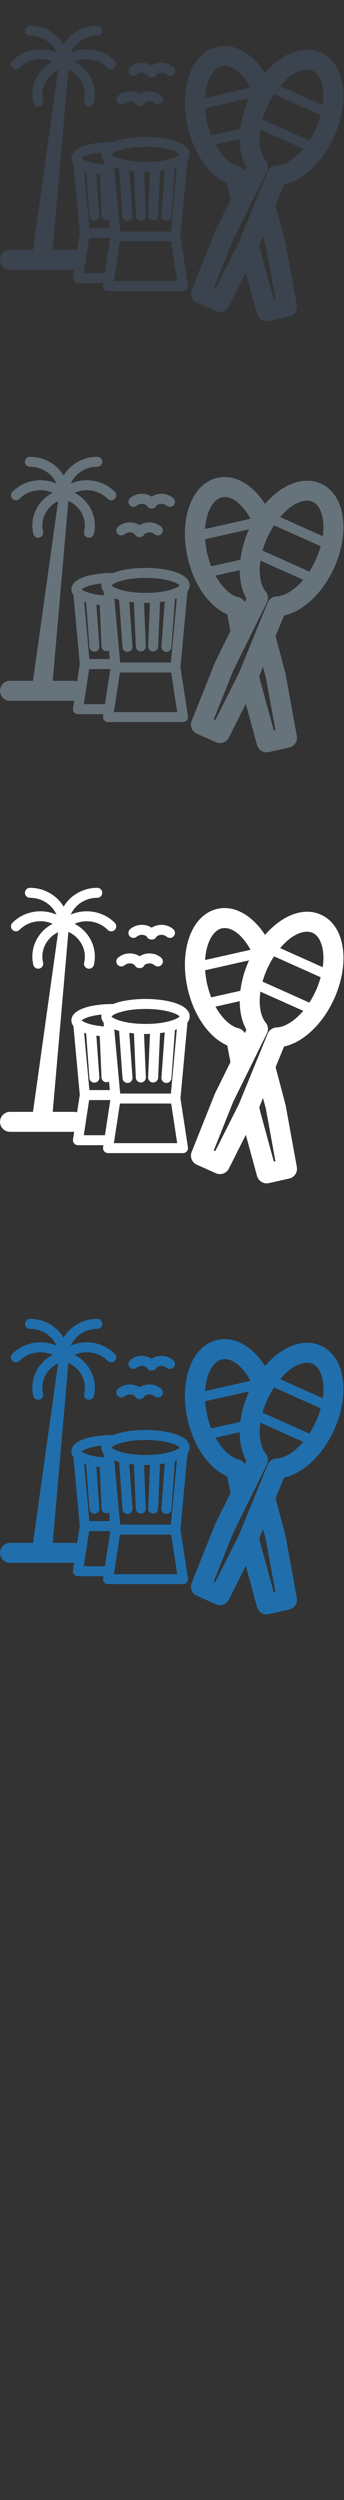 <svg width="32" height="232" viewBox="0 0 32 232" xmlns="http://www.w3.org/2000/svg"><rect x="0" y="0" width="32" height="232" fill="#333333" stroke="none"/><title>jamaica</title><desc>Created with Sketch.</desc><g fill="none"><path d="M31.902 128.118c-.186-1.58-.917-2.73-2.06-3.24-.395-.178-.822-.268-1.27-.268-1.345 0-2.76.81-3.917 2.152-.997-1.535-2.366-2.494-3.762-2.494-.224 0-.45.025-.666.074-1.22.275-2.168 1.258-2.664 2.77-.443 1.345-.48 2.99-.108 4.63.572 2.52 2.01 4.55 3.686 5.277l.295 1.548-1.418 2.87-.03.065-2.158 5.396c-.186.46.027.984.482 1.187l1.765.79c.123.056.253.08.38.08.342 0 .67-.187.832-.51l1.578-3.132 1.043 3.82c.113.41.487.683.898.683l.206-.023 1.887-.425c.488-.11.8-.58.712-1.07l-1.04-5.714-.016-.07-.92-3.48.785-1.916c1.786-.382 3.602-2.085 4.665-4.442.692-1.536.983-3.156.818-4.562zm-6.174 7.23c-.114.004-.224.03-.325.074-.224.093-.408.27-.503.503l-2.673 6.534-.038.075-2.164 4.29-.14-.062 1.816-4.538.31-.624 1.367-2.767.18-.365 1.272-2.574c.16-.327.116-.718-.117-1-.275-.33-.467-.854-.53-1.504-.03-.28-.032-.582-.01-.903l.05-.464.096.043.578.26 3.313 1.48c-.84.99-1.777 1.52-2.482 1.544zm-6.458-4.013c-.098-.432-.16-.868-.188-1.295l4.086-.92-.006.015c-.423.938-.69 1.896-.8 2.81l-2.717.61c-.147-.374-.274-.782-.374-1.22zm9.302-4.87c.183 0 .355.034.508.103.513.23.868.873.973 1.766.052.44.04.924-.03 1.425l-3.964-1.774c.746-.883 1.648-1.522 2.512-1.522zm.815 5.455c-.185.41-.39.784-.61 1.123l-2.6-1.163-.212-.095-.97-.434-.574-.256c.11-.388.254-.79.44-1.2.174-.387.388-.777.63-1.146l.148.066 4.19 1.875c-.11.41-.26.826-.44 1.23zm-10.055-4.23c.28-.855.757-1.416 1.306-1.54l.256-.027c.9 0 1.777.87 2.412 2.017l-4.228.952c.03-.505.115-.98.254-1.403zm2.84 7.73c-.686-.166-1.5-.87-2.126-2.004l2.256-.508c0 1.007.208 1.923.62 2.65l-.155.315c-.124-.224-.337-.392-.596-.454zm2.574 7.535l.874 4.806-.148.034-1.286-4.714-.065-.34.346-.845.28 1.058zm-13.16-13.375c.274-.23.665-.233.94-.03l.01.02c.076.164.24.27.42.27h.058c.18 0 .346-.105.422-.27l.01-.02c.275-.202.665-.2.94.03.196.164.49.14.655-.057.166-.196.14-.488-.056-.653-.58-.484-1.392-.515-1.998-.13-.606-.384-1.42-.354-1.998.13-.197.164-.223.457-.057.653s.46.222.656.057zm1.124-2.65c.274-.23.665-.233.94-.03l.01.02c.076.163.24.268.422.268h.056c.18 0 .345-.104.422-.268l.01-.02c.275-.203.665-.2.94.03.196.164.49.138.655-.058.165-.196.14-.488-.057-.653-.58-.485-1.392-.515-1.998-.13-.606-.385-1.42-.355-1.998.13-.197.164-.223.456-.057.652.165.196.46.222.655.057zm4.936 7.397c0-.373-.24-.895-1.39-1.26-.733-.234-1.7-.362-2.72-.362s-1.984.128-2.717.36l-.306.11h-.09c-.933 0-1.816.116-2.486.33-1.07.34-1.295.834-1.295 1.187 0 .158.045.343.19.53l.59 6.387-.247 1.608-.256-.037H4.904l1.457-16.698c.475.21.873.55 1.15.987.356.56.468 1.22.317 1.858-.06.25.096.498.346.557l.107.012c.21 0 .402-.144.453-.357.208-.882.054-1.793-.436-2.566-.337-.533-.805-.957-1.36-1.244 1.017-.45 2.266-.26 3.08.56.09.092.21.138.33.138.118 0 .236-.044.327-.134.183-.18.185-.473.005-.655-1.082-1.09-2.74-1.354-4.097-.765.404-.915 1.357-1.56 2.467-1.56.257 0 .465-.207.465-.462 0-.256-.208-.463-.465-.463-1.34 0-2.51.706-3.13 1.75-.623-1.044-1.793-1.75-3.133-1.75-.256 0-.465.208-.465.463 0 .256.21.463.465.463 1.11 0 2.063.644 2.467 1.56-1.358-.59-3.016-.327-4.096.763-.18.18-.18.474.004.654.09.09.21.134.327.134.12 0 .24-.046.33-.138.812-.82 2.06-1.012 3.078-.56-.554.287-1.023.712-1.36 1.244-.49.773-.644 1.683-.436 2.566.05.213.242.357.453.357l.107-.012c.25-.06.405-.308.346-.557-.15-.638-.038-1.298.317-1.86.264-.416.638-.744 1.084-.956l-2.336 16.67H.934c-.513 0-.93.415-.93.927s.417.926.93.926H6.9l-.108.707c-.02.133.02.27.107.37.088.104.217.163.352.163h2.37l-.032.203c-.02.132.02.268.107.37.088.103.217.162.352.162h6.975c.136 0 .264-.06.352-.16.09-.104.128-.24.107-.373l-.695-4.55.65-7.037c.158-.2.207-.397.207-.565zm-8.768-.098c.173-.032.363-.06.57-.08l-.013.08-.006.097c0 .11.02.235.08.365l.126.2.024.263.01.1c-.295-.023-.56-.057-.792-.1-.726-.132-1.156-.335-1.28-.463.124-.128.553-.332 1.28-.463zm4.386-.594l.274-.004c.895 0 1.605.102 2.125.232.61.153.96.346 1.043.463-.084.118-.434.31-1.043.464-.397.1-.905.183-1.522.216l-.105.005-.463.01h-.033c-.32 0-.614-.012-.886-.035-.49-.04-.904-.112-1.24-.196l-.344-.1c-.398-.13-.632-.27-.698-.365l.11-.098.224-.124c.173-.08.41-.166.71-.24.158-.04.335-.078.53-.11.374-.063.815-.108 1.32-.12zM7.94 135.88l.075.02.3 4.142c.016.244.22.43.463.43h.034c.256-.02.45-.24.43-.496l-.278-3.87.317.042v.025l.16 3.816c.01.248.216.443.464.443h.02c.08-.003.154-.028.218-.066l.073.795h-1.9l-.49-5.32.114.04zm.352 6.207h1.97l-.498 3.262h-1.97l.497-3.263zm5.68 3.998h-3.38l.043-.272.52-3.405h4.768l.56 3.677h-2.51zm1.925-4.604H11.18l-.03-.32-.458-4.954-.02-.216-.023-.246-.02-.22.19.065.26.075.002.028.003.034.313 4.342c.018.245.222.43.464.43h.033l.13-.03c.187-.07.316-.256.3-.465l-.282-3.92-.017-.233.342.04.094.01.005.098.133 3.156.036.858.002.012c.016.23.2.41.428.428l.035.003h.022c.256-.01.456-.226.445-.482l-.143-3.39-.027-.635H13.54l.41-.006-.17 4.03c-.01.256.188.472.446.482h.02c.248 0 .454-.195.464-.443l.175-4.14.437-.064-.303 4.194c-.02.255.174.477.43.495h.034c.242 0 .446-.186.464-.43l.324-4.486.178-.06-.55 5.957z" fill="#206FAC"/><path d="M31.902 88.118c-.186-1.58-.917-2.73-2.06-3.24-.395-.178-.822-.268-1.27-.268-1.345 0-2.76.81-3.917 2.152-.997-1.535-2.366-2.494-3.762-2.494-.224 0-.45.025-.666.074-1.22.275-2.168 1.258-2.664 2.77-.443 1.345-.48 2.99-.108 4.63.572 2.52 2.01 4.55 3.686 5.277l.295 1.548-1.418 2.87-.03.065-2.158 5.396c-.186.46.027.984.482 1.187l1.765.79c.123.056.253.08.38.08.342 0 .67-.187.832-.51l1.578-3.132 1.043 3.82c.113.41.487.683.898.683l.206-.023 1.887-.425c.488-.11.8-.58.712-1.07l-1.04-5.714-.016-.07-.92-3.48.785-1.916c1.786-.382 3.602-2.085 4.665-4.442.692-1.536.983-3.156.818-4.562zm-6.174 7.23c-.114.004-.224.03-.325.074-.224.093-.408.27-.503.503l-2.673 6.534-.038.075-2.164 4.29-.14-.062 1.816-4.538.31-.624 1.367-2.767.18-.365 1.272-2.574c.16-.327.116-.718-.117-1-.275-.33-.467-.854-.53-1.504-.03-.28-.032-.582-.01-.903l.05-.464.096.043.578.26 3.313 1.48c-.84.99-1.777 1.52-2.482 1.544zm-6.458-4.013c-.098-.432-.16-.868-.188-1.295l4.086-.92-.006.015c-.423.938-.69 1.896-.8 2.81l-2.717.61c-.147-.374-.274-.782-.374-1.22zm9.302-4.87c.183 0 .355.034.508.103.513.23.868.873.973 1.766.052.44.04.924-.03 1.425l-3.964-1.774c.746-.883 1.648-1.522 2.512-1.522zm.815 5.455c-.185.41-.39.784-.61 1.123l-2.6-1.163-.212-.095-.97-.434-.574-.256c.11-.388.254-.79.44-1.2.174-.387.388-.777.63-1.146l.148.066 4.19 1.875c-.11.41-.26.826-.44 1.23zm-10.055-4.23c.28-.855.757-1.416 1.306-1.54l.256-.027c.9 0 1.777.87 2.412 2.017l-4.228.952c.03-.505.115-.98.254-1.403zm2.84 7.73c-.686-.166-1.5-.87-2.126-2.004l2.256-.508c0 1.007.208 1.923.62 2.65l-.155.315c-.124-.224-.337-.392-.596-.454zm2.574 7.535l.874 4.806-.148.034-1.286-4.714-.065-.34.346-.845.28 1.058zM11.586 89.58c.274-.23.665-.233.94-.03l.01.02c.076.164.24.27.42.27h.058c.18 0 .346-.105.422-.27l.01-.02c.275-.202.665-.2.94.03.196.164.49.14.655-.057.166-.196.14-.488-.056-.653-.58-.484-1.392-.515-1.998-.13-.606-.384-1.42-.354-1.998.13-.197.164-.223.457-.057.653s.46.222.656.057zm1.124-2.65c.274-.23.665-.233.94-.03l.01.02c.076.163.24.268.422.268h.056c.18 0 .345-.104.422-.268l.01-.02c.275-.203.665-.2.94.03.196.164.49.138.655-.058.165-.196.14-.488-.057-.653-.58-.485-1.392-.515-1.998-.13-.606-.385-1.42-.355-1.998.13-.197.164-.223.456-.057.652.165.196.46.222.655.057zm4.936 7.397c0-.373-.24-.895-1.39-1.26-.733-.234-1.7-.362-2.72-.362s-1.984.128-2.717.36l-.306.11h-.09c-.933 0-1.816.116-2.486.33-1.07.34-1.295.834-1.295 1.187 0 .158.045.343.19.53l.59 6.387-.247 1.608-.256-.037H4.904L6.36 86.483c.475.21.873.55 1.15.987.356.56.468 1.22.317 1.858-.06.25.096.498.346.557l.107.012c.21 0 .402-.144.453-.357.208-.882.054-1.793-.436-2.566-.337-.533-.805-.957-1.36-1.244 1.017-.45 2.266-.26 3.08.56.09.092.21.138.33.138.118 0 .236-.044.327-.134.183-.18.185-.473.005-.655-1.082-1.09-2.74-1.354-4.097-.765.404-.915 1.357-1.56 2.467-1.56.257 0 .465-.207.465-.462 0-.256-.208-.463-.465-.463-1.34 0-2.51.706-3.13 1.75-.623-1.044-1.793-1.75-3.133-1.75-.256 0-.465.208-.465.463 0 .256.21.463.465.463 1.11 0 2.063.644 2.467 1.56-1.358-.59-3.016-.327-4.096.763-.18.18-.18.474.004.654.09.09.21.134.327.134.12 0 .24-.046.33-.138.812-.82 2.06-1.012 3.078-.56-.554.287-1.023.712-1.36 1.244-.49.773-.644 1.683-.436 2.566.05.213.242.357.453.357l.107-.012c.25-.06.405-.308.346-.557-.15-.638-.038-1.298.317-1.86.264-.416.638-.744 1.084-.956l-2.336 16.67H.934c-.513 0-.93.415-.93.927s.417.926.93.926H6.9l-.108.707c-.02.133.02.27.107.37.088.104.217.163.352.163h2.37l-.032.203c-.02.132.02.268.107.37.088.103.217.162.352.162h6.975c.136 0 .264-.06.352-.16.09-.104.128-.24.107-.373l-.695-4.55.65-7.037c.158-.2.207-.397.207-.565zm-8.768-.098c.173-.032.363-.06.57-.08l-.013.08-.006.097c0 .11.02.235.08.365l.126.2.024.263.01.1c-.295-.023-.56-.057-.792-.1-.726-.132-1.156-.335-1.28-.463.124-.128.553-.332 1.28-.463zm4.386-.594l.274-.004c.895 0 1.605.102 2.125.232.61.153.96.346 1.043.463-.084.118-.434.31-1.043.464-.397.1-.905.183-1.522.216l-.105.005-.463.01h-.033c-.32 0-.614-.012-.886-.035-.49-.04-.904-.112-1.24-.196l-.344-.1c-.398-.13-.632-.27-.698-.365l.11-.098.224-.124c.173-.08.41-.166.71-.24.158-.04.335-.078.53-.11.374-.063.815-.108 1.32-.12zM7.94 95.88l.075.02.3 4.142c.016.244.22.43.463.43h.034c.256-.02.45-.24.43-.496l-.278-3.87.317.042v.025l.16 3.816c.01.248.216.443.464.443h.02c.08-.003.154-.028.218-.066l.073.795h-1.9l-.49-5.32.114.04zm.352 6.207h1.97l-.498 3.262h-1.97l.497-3.263zm5.68 3.998h-3.38l.043-.272.52-3.405h4.768l.56 3.677h-2.51zm1.925-4.604H11.18l-.03-.32-.458-4.954-.02-.216-.023-.246-.02-.22.19.065.26.075.002.028.003.034.313 4.342c.018.245.222.43.464.43h.033l.13-.03c.187-.07.316-.256.3-.465l-.282-3.92-.017-.233.342.04.094.01.005.098.133 3.156.036.858.002.012c.016.23.2.41.428.428l.035.003h.022c.256-.01.456-.226.445-.482l-.143-3.39-.027-.635H13.54l.41-.006-.17 4.03c-.01.256.188.472.446.482h.02c.248 0 .454-.195.464-.443l.175-4.14.437-.064-.303 4.194c-.02.255.174.477.43.495h.034c.242 0 .446-.186.464-.43l.324-4.486.178-.06-.55 5.957z" fill="#fff"/><path d="M31.902 48.118c-.186-1.58-.917-2.73-2.06-3.24-.395-.178-.822-.268-1.27-.268-1.345 0-2.76.81-3.917 2.152-.997-1.535-2.366-2.494-3.762-2.494-.224 0-.45.025-.666.074-1.22.275-2.168 1.258-2.664 2.77-.443 1.345-.48 2.99-.108 4.63.572 2.52 2.01 4.55 3.686 5.277l.295 1.548-1.418 2.87-.03.065L17.83 66.9c-.186.46.027.984.482 1.187l1.765.79c.123.056.253.08.38.08.342 0 .67-.187.832-.51l1.578-3.132 1.043 3.82c.113.41.487.683.898.683l.206-.023 1.887-.425c.488-.11.8-.58.712-1.07l-1.04-5.714-.016-.07-.92-3.48.785-1.916c1.786-.382 3.602-2.085 4.665-4.442.692-1.536.983-3.156.818-4.562zm-6.174 7.23c-.114.004-.224.03-.325.074-.224.093-.408.27-.503.503l-2.673 6.534-.038.075-2.164 4.29-.14-.062 1.816-4.538.31-.624 1.367-2.767.18-.365 1.272-2.574c.16-.327.116-.718-.117-1-.275-.33-.467-.854-.53-1.504-.03-.28-.032-.582-.01-.903l.05-.464.096.043.578.26 3.313 1.48c-.84.99-1.777 1.52-2.482 1.544zm-6.458-4.013c-.098-.432-.16-.868-.188-1.295l4.086-.92-.006.015c-.423.938-.69 1.896-.8 2.81l-2.717.61c-.147-.374-.274-.782-.374-1.22zm9.302-4.87c.183 0 .355.034.508.103.513.23.868.873.973 1.766.052.44.04.924-.03 1.425l-3.964-1.774c.746-.883 1.648-1.522 2.512-1.522zm.815 5.455c-.185.41-.39.784-.61 1.123l-2.6-1.163-.212-.095-.97-.434-.574-.256c.11-.388.254-.79.44-1.2.174-.387.388-.777.63-1.146l.148.066 4.19 1.875c-.11.41-.26.826-.44 1.23zm-10.055-4.23c.28-.855.757-1.416 1.306-1.54l.256-.027c.9 0 1.777.87 2.412 2.017l-4.228.952c.03-.505.115-.98.254-1.403zm2.84 7.73c-.686-.166-1.5-.87-2.126-2.004l2.256-.508c0 1.007.208 1.923.62 2.65l-.155.315c-.124-.224-.337-.392-.596-.454zm2.574 7.535l.874 4.806-.148.034-1.286-4.714-.065-.34.346-.845.28 1.058zM11.586 49.58c.274-.23.665-.233.94-.03l.01.02c.076.164.24.27.42.27h.058c.18 0 .346-.105.422-.27l.01-.02c.275-.202.665-.2.94.03.196.164.49.14.655-.057.166-.196.14-.488-.056-.653-.58-.484-1.392-.515-1.998-.13-.606-.384-1.42-.354-1.998.13-.197.164-.223.457-.057.653s.46.222.656.057zm1.124-2.65c.274-.23.665-.233.94-.03l.01.02c.076.163.24.268.422.268h.056c.18 0 .345-.104.422-.268l.01-.02c.275-.203.665-.2.94.03.196.164.49.138.655-.058.165-.196.14-.488-.057-.653-.58-.485-1.392-.515-1.998-.13-.606-.385-1.42-.355-1.998.13-.197.164-.223.456-.057.652.165.196.46.222.655.057zm4.936 7.397c0-.373-.24-.895-1.39-1.26-.733-.234-1.7-.362-2.72-.362s-1.984.128-2.717.36l-.306.11h-.09c-.933 0-1.816.116-2.486.33-1.07.34-1.295.834-1.295 1.187 0 .158.045.343.19.53l.59 6.387-.247 1.608-.256-.037H4.904L6.36 46.483c.475.21.873.55 1.15.987.356.56.468 1.22.317 1.858-.06.25.096.498.346.557l.107.012c.21 0 .402-.144.453-.357.208-.882.054-1.793-.436-2.566-.337-.533-.805-.957-1.36-1.244 1.017-.45 2.266-.26 3.08.56.09.092.21.138.33.138.118 0 .236-.044.327-.134.183-.18.185-.473.005-.655-1.082-1.09-2.74-1.354-4.097-.765.404-.915 1.357-1.56 2.467-1.56.257 0 .465-.207.465-.462 0-.256-.208-.463-.465-.463-1.34 0-2.51.706-3.13 1.75-.623-1.044-1.793-1.75-3.133-1.75-.256 0-.465.208-.465.463 0 .256.21.463.465.463 1.11 0 2.063.644 2.467 1.56-1.358-.59-3.016-.327-4.096.763-.18.18-.18.474.004.654.09.09.21.134.327.134.12 0 .24-.046.33-.138.812-.82 2.06-1.012 3.078-.56-.554.287-1.023.712-1.36 1.244-.49.773-.644 1.683-.436 2.566.05.213.242.357.453.357l.107-.012c.25-.06.405-.308.346-.557-.15-.638-.038-1.298.317-1.86.264-.416.638-.744 1.084-.956l-2.336 16.67H.934c-.513 0-.93.415-.93.927s.417.926.93.926H6.9l-.108.707c-.02.133.02.27.107.37.088.104.217.163.352.163h2.37l-.032.203c-.02.132.02.268.107.37.088.103.217.162.352.162h6.975c.136 0 .264-.06.352-.16.09-.104.128-.24.107-.373l-.695-4.55.65-7.037c.158-.2.207-.397.207-.565zm-8.768-.098c.173-.032.363-.06.57-.08l-.013.08-.006.097c0 .11.02.235.08.365l.126.2.024.263.01.1c-.295-.023-.56-.057-.792-.1-.726-.132-1.156-.335-1.28-.463.124-.128.553-.332 1.28-.463zm4.386-.594l.274-.004c.895 0 1.605.102 2.125.232.61.153.96.346 1.043.463-.084.118-.434.31-1.043.464-.397.1-.905.183-1.522.216l-.105.005-.463.01h-.033c-.32 0-.614-.012-.886-.035-.49-.04-.904-.112-1.24-.196l-.344-.1c-.398-.13-.632-.27-.698-.365l.11-.098.224-.124c.173-.08.41-.166.71-.24.158-.04.335-.078.53-.11.374-.063.815-.108 1.32-.12zM7.94 55.88l.075.02.3 4.142c.016.244.22.43.463.43h.034c.256-.02.45-.24.43-.496l-.278-3.87.317.042v.025l.16 3.816c.01.248.216.443.464.443h.02c.08-.003.154-.028.218-.066l.073.795h-1.9l-.49-5.32.114.04zm.352 6.207h1.97l-.498 3.262h-1.97l.497-3.263zm5.68 3.998h-3.38l.043-.272.52-3.405h4.768l.56 3.677h-2.51zm1.925-4.604H11.18l-.03-.32-.458-4.954-.02-.216-.023-.246-.02-.22.19.065.26.075.002.028.003.034.313 4.342c.018.245.222.43.464.43h.033l.13-.03c.187-.07.316-.256.3-.465l-.282-3.92-.017-.233.342.04.094.01.005.098.133 3.156.036.858.002.012c.016.23.2.41.428.428l.035.003h.022c.256-.01.456-.226.445-.482l-.143-3.39-.027-.635H13.54l.41-.006-.17 4.03c-.01.256.188.472.446.482h.02c.248 0 .454-.195.464-.443l.175-4.14.437-.064-.303 4.194c-.02.255.174.477.43.495h.034c.242 0 .446-.186.464-.43l.324-4.486.178-.06-.55 5.957z" fill="#67737B"/><path d="M31.902 8.118c-.186-1.58-.917-2.73-2.06-3.24-.395-.178-.822-.268-1.27-.268-1.345 0-2.76.81-3.917 2.152-.997-1.535-2.366-2.494-3.762-2.494-.224 0-.45.025-.666.074-1.22.275-2.168 1.258-2.664 2.77-.443 1.345-.48 2.99-.108 4.63.572 2.52 2.01 4.55 3.686 5.277l.295 1.548-1.418 2.87-.03.065L17.83 26.9c-.186.46.027.984.482 1.187l1.765.79c.123.056.253.08.38.08.342 0 .67-.187.832-.51l1.578-3.132 1.043 3.82c.113.41.487.683.898.683l.206-.023 1.887-.425c.488-.11.8-.58.712-1.07l-1.04-5.714-.016-.07-.92-3.48.785-1.916c1.786-.382 3.602-2.085 4.665-4.442.692-1.536.983-3.156.818-4.562zm-6.174 7.23c-.114.004-.224.03-.325.074-.224.093-.408.27-.503.503l-2.673 6.534-.038.075-2.164 4.29-.14-.062 1.816-4.538.31-.624 1.367-2.767.18-.365 1.272-2.574c.16-.327.116-.718-.117-1-.275-.33-.467-.854-.53-1.504-.03-.28-.032-.582-.01-.903l.05-.464.096.043.578.26 3.313 1.48c-.84.99-1.777 1.52-2.482 1.544zm-6.458-4.013c-.098-.432-.16-.868-.188-1.295l4.086-.92-.006.015c-.423.938-.69 1.896-.8 2.81l-2.717.61c-.147-.374-.274-.782-.374-1.22zm9.302-4.87c.183 0 .355.034.508.103.513.23.868.873.973 1.766.052.44.04.924-.03 1.425l-3.964-1.774c.746-.883 1.648-1.522 2.512-1.522zm.815 5.455c-.185.41-.39.784-.61 1.123l-2.6-1.163-.212-.095-.97-.434-.574-.256c.11-.388.254-.79.44-1.2.174-.387.388-.777.63-1.146l.148.066 4.19 1.875c-.11.41-.26.826-.44 1.23zM19.332 7.69c.28-.855.757-1.416 1.306-1.54l.256-.027c.9 0 1.777.87 2.412 2.017l-4.228.952c.03-.505.115-.98.254-1.403zm2.84 7.73c-.686-.166-1.5-.87-2.126-2.004l2.256-.508c0 1.007.208 1.923.62 2.65l-.155.315c-.124-.224-.337-.392-.596-.454zm2.574 7.535l.874 4.806-.148.034-1.286-4.714-.065-.34.346-.845.28 1.058zM11.586 9.58c.274-.23.665-.233.94-.03l.01.02c.076.164.24.27.42.27h.058c.18 0 .346-.105.422-.27l.01-.02c.275-.202.665-.2.94.03.196.164.49.14.655-.057.166-.196.14-.488-.056-.653-.58-.484-1.392-.515-1.998-.13-.606-.384-1.42-.354-1.998.13-.197.164-.223.457-.057.653s.46.222.656.057zm1.124-2.65c.274-.23.665-.233.94-.03l.01.02c.076.163.24.268.422.268h.056c.18 0 .345-.104.422-.268l.01-.02c.275-.203.665-.2.94.03.196.164.49.138.655-.058.165-.196.14-.488-.057-.653-.58-.485-1.392-.515-1.998-.13-.606-.385-1.42-.355-1.998.13-.197.164-.223.456-.057.652.165.196.46.222.655.057zm4.936 7.397c0-.373-.24-.895-1.39-1.26-.733-.234-1.7-.362-2.72-.362s-1.984.128-2.717.36l-.306.11h-.09c-.933 0-1.816.116-2.486.33-1.07.34-1.295.834-1.295 1.187 0 .158.045.343.19.53l.59 6.387-.247 1.608-.256-.037H4.904L6.36 6.483c.475.21.873.55 1.15.987.356.56.468 1.22.317 1.858-.06.25.096.498.346.557l.107.012c.21 0 .402-.144.453-.357.208-.882.054-1.793-.436-2.566-.337-.533-.805-.957-1.36-1.244 1.017-.45 2.266-.26 3.08.56.09.092.21.138.33.138.118 0 .236-.044.327-.134.183-.18.185-.473.005-.655-1.082-1.09-2.74-1.354-4.097-.765.404-.915 1.357-1.56 2.467-1.56.257 0 .465-.207.465-.462 0-.256-.208-.463-.465-.463-1.34 0-2.51.706-3.13 1.75-.623-1.044-1.793-1.75-3.133-1.75-.256 0-.465.208-.465.463 0 .256.21.463.465.463 1.11 0 2.063.644 2.467 1.56-1.358-.59-3.016-.327-4.096.763-.18.18-.18.474.004.654.09.09.21.134.327.134.12 0 .24-.046.33-.138.812-.82 2.06-1.012 3.078-.56-.554.287-1.023.712-1.36 1.244-.49.773-.644 1.683-.436 2.566.05.213.242.357.453.357l.107-.012c.25-.06.405-.308.346-.557-.15-.638-.038-1.298.317-1.86.264-.416.638-.744 1.084-.956l-2.336 16.67H.934c-.513 0-.93.415-.93.927s.417.926.93.926H6.9l-.108.707c-.02.133.02.27.107.37.088.104.217.163.352.163h2.37l-.032.203c-.02.132.02.268.107.37.088.103.217.162.352.162h6.975c.136 0 .264-.06.352-.16.09-.104.128-.24.107-.373l-.695-4.55.65-7.037c.158-.2.207-.397.207-.565zm-8.768-.098c.173-.032.363-.06.57-.08l-.013.08-.006.097c0 .11.02.235.08.365l.126.2.024.263.01.1c-.295-.023-.56-.057-.792-.1-.726-.132-1.156-.335-1.28-.463.124-.128.553-.332 1.28-.463zm4.386-.594l.274-.004c.895 0 1.605.102 2.125.232.61.153.96.346 1.043.463-.084.118-.434.31-1.043.464-.397.1-.905.183-1.522.216l-.105.005-.463.01h-.033c-.32 0-.614-.012-.886-.035-.49-.04-.904-.112-1.24-.196l-.344-.1c-.398-.13-.632-.27-.698-.365l.11-.098.224-.124c.173-.08.41-.166.71-.24.158-.04.335-.078.53-.11.374-.063.815-.108 1.32-.12zM7.94 15.88l.075.02.3 4.142c.016.244.22.43.463.43h.034c.256-.02.45-.24.43-.496l-.278-3.87.317.042v.025l.16 3.816c.01.248.216.443.464.443h.02c.08-.003.154-.028.218-.066l.073.795h-1.9l-.49-5.32.114.04zm.352 6.207h1.97l-.498 3.262h-1.97l.497-3.263zm5.68 3.998h-3.38l.043-.272.52-3.405h4.768l.56 3.677h-2.51zm1.925-4.604H11.18l-.03-.32-.458-4.954-.02-.216-.023-.246-.02-.22.19.065.26.075.002.028.003.034.313 4.342c.018.245.222.43.464.43h.033l.13-.03c.187-.07.316-.256.3-.465l-.282-3.92-.017-.233.342.04.094.01.005.098.133 3.156.036.858.002.012c.016.23.2.41.428.428l.035.003h.022c.256-.01.456-.226.445-.482l-.143-3.39-.027-.635H13.54l.41-.006-.17 4.03c-.01.256.188.472.446.482h.02c.248 0 .454-.195.464-.443l.175-4.14.437-.064-.303 4.194c-.02.255.174.477.43.495h.034c.242 0 .446-.186.464-.43l.324-4.486.178-.06-.55 5.957z" fill="#3A434E"/></g></svg>